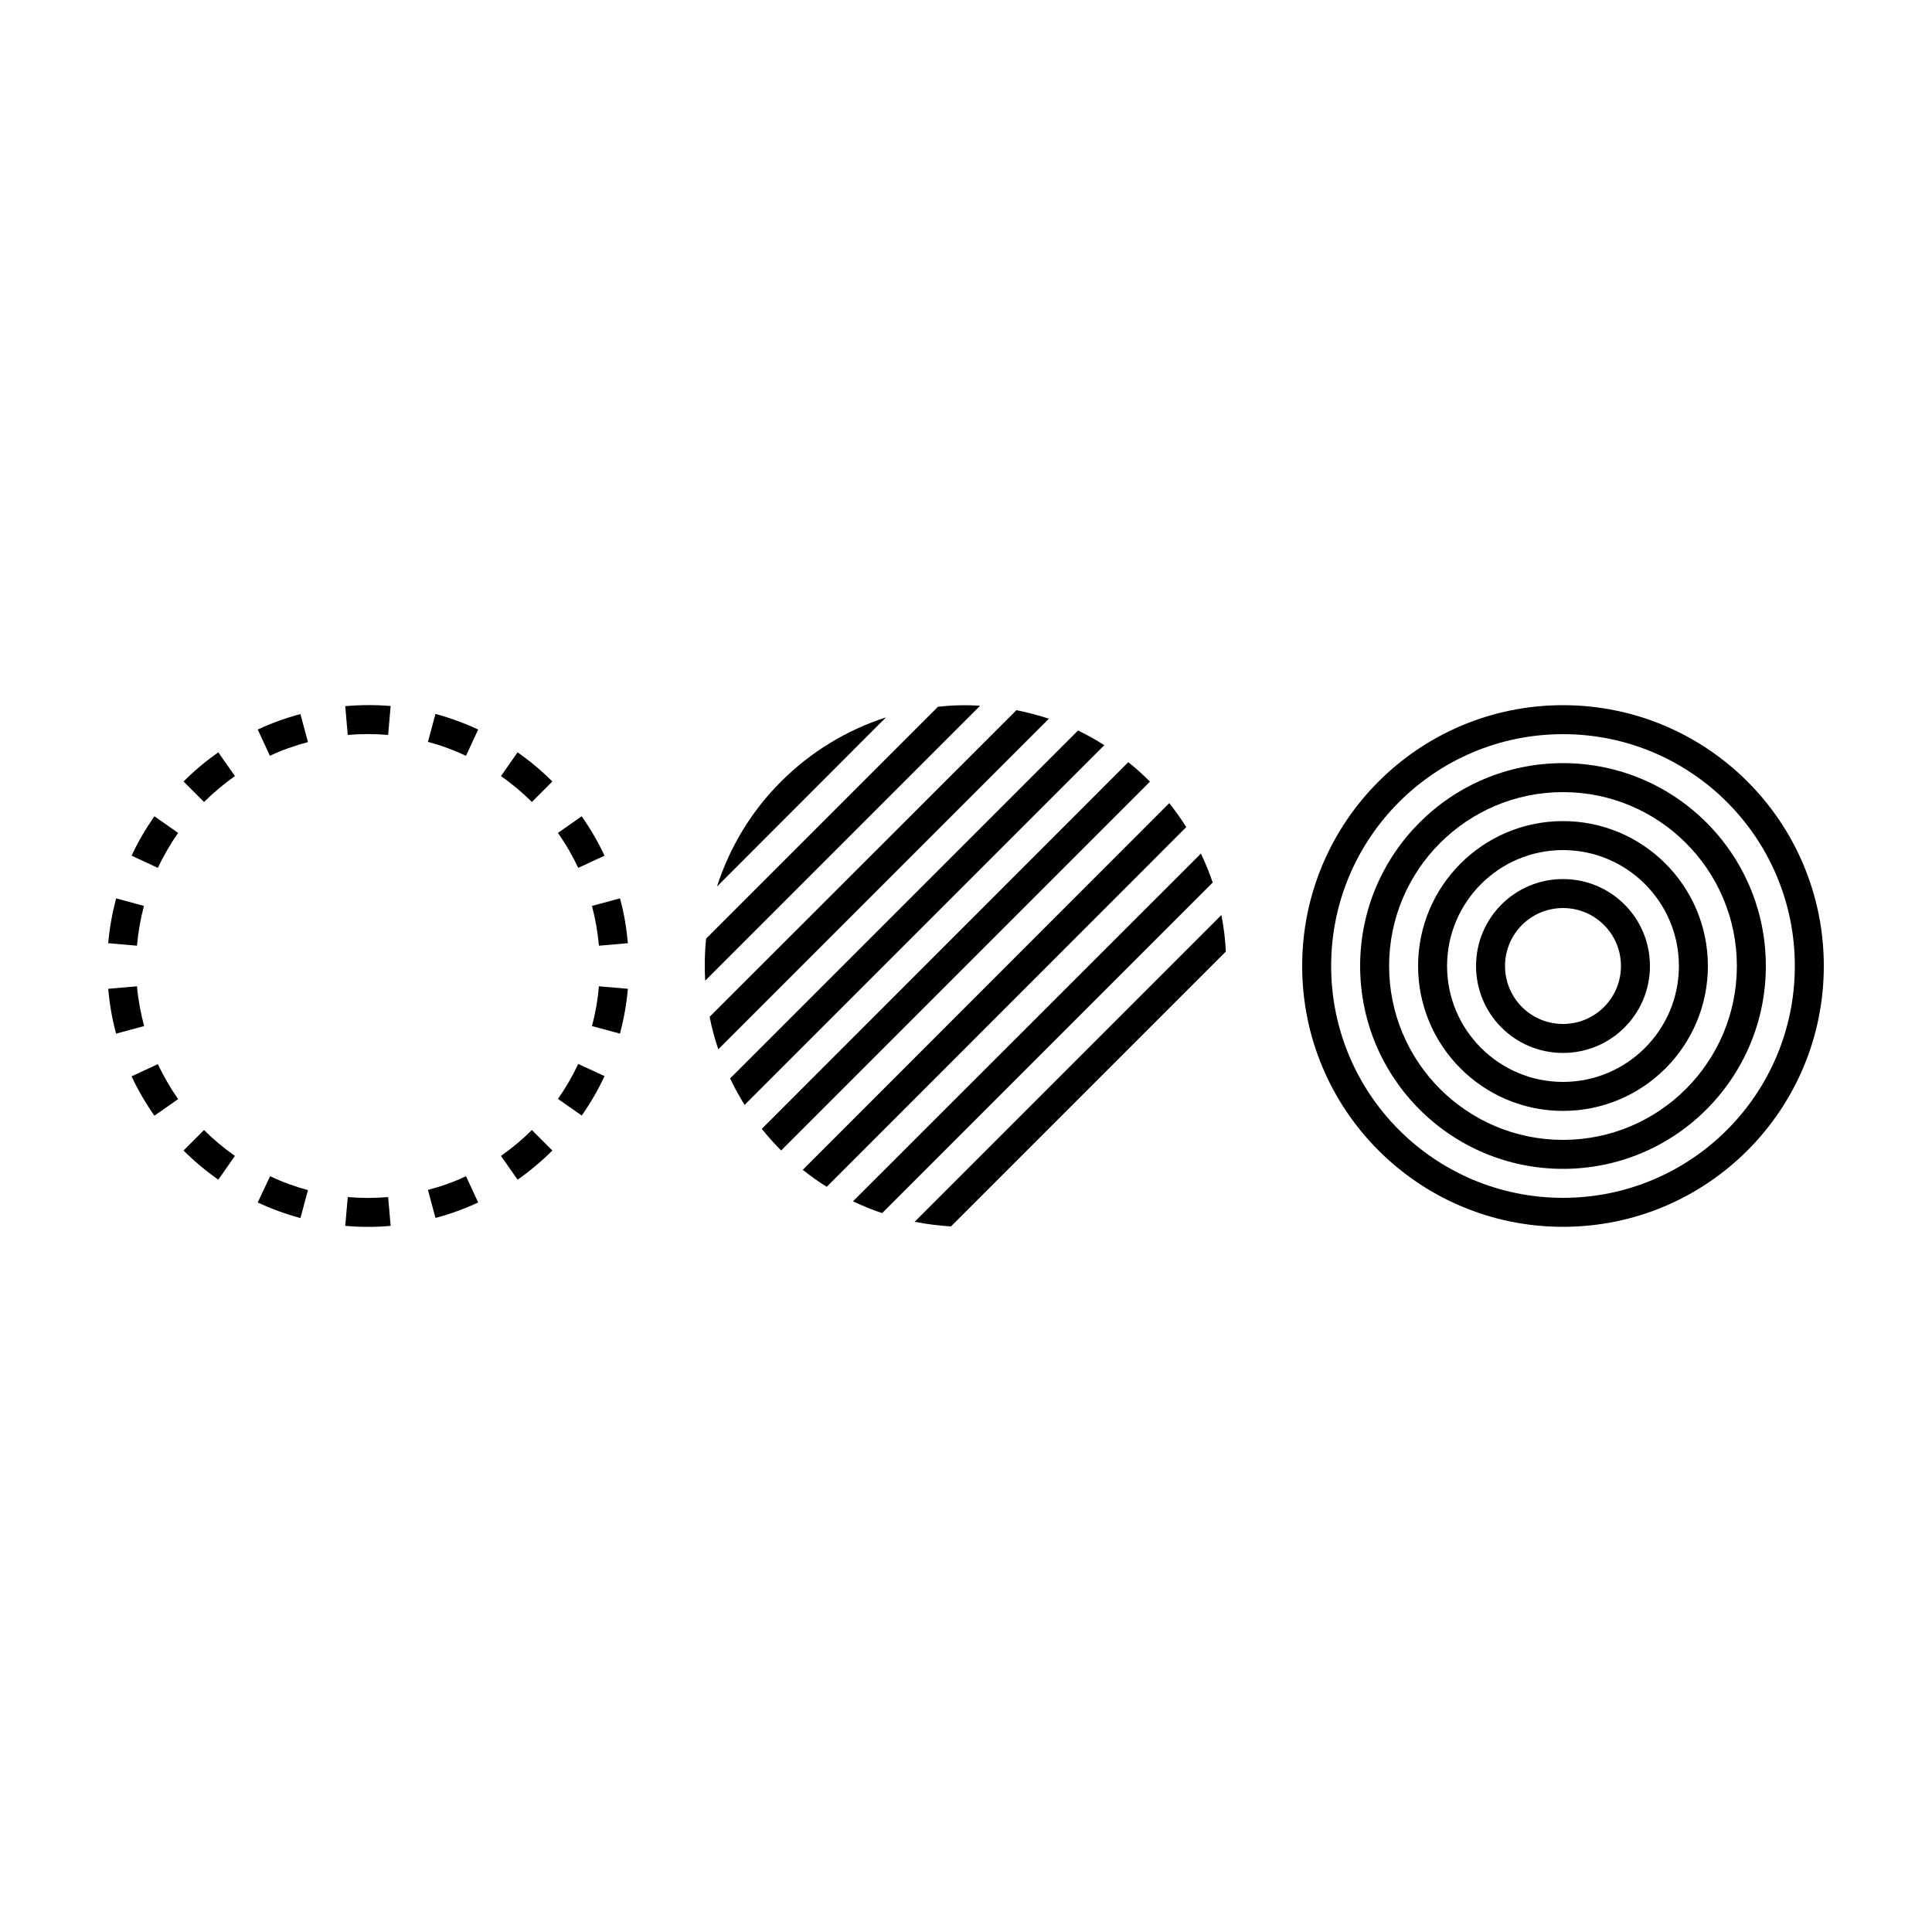 <?xml version="1.0" encoding="utf-8"?>
<!-- Generator: Adobe Illustrator 26.0.1, SVG Export Plug-In . SVG Version: 6.00 Build 0)  -->
<svg version="1.1" id="레이어_1" xmlns="http://www.w3.org/2000/svg" xmlns:xlink="http://www.w3.org/1999/xlink" x="0px"
	 y="0px" viewBox="0 0 1000 1000" style="enable-background:new 0 0 1000 1000;" xml:space="preserve">
<g id="레이어_5">
	<path d="M674,500c0,74.6,60.4,135,135,135s135-60.4,135-135s-60.4-135-135-135l0,0C734.4,365,674,425.4,674,500z M929,500
		c0,66.3-53.7,120-120,120s-120-53.7-120-120s53.7-120,120-120S929,433.7,929,500z"/>
	<path d="M704,500c0,58,47,105,105,105s105-47,105-105s-47-105-105-105l0,0C751,395,704,442,704,500z M899,500c0,49.7-40.3,90-90,90
		s-90-40.3-90-90s40.3-90,90-90S899,450.3,899,500L899,500z"/>
	<path d="M734,500c0,41.4,33.6,75,75,75s75-33.6,75-75s-33.6-75-75-75S734,458.6,734,500z M869,500c0,33.1-26.9,60-60,60
		s-60-26.9-60-60s26.9-60,60-60S869,466.9,869,500L869,500z"/>
	<path d="M764,500c0,24.9,20.1,45,45,45s45-20.1,45-45c0-24.9-20.1-45-45-45S764,475.1,764,500L764,500z M839,500
		c0,16.6-13.4,30-30,30s-30-13.4-30-30s13.4-30,30-30S839,483.4,839,500L839,500z"/>
	<path d="M178.7,365.5l1.3,14.9c7-0.6,14-0.6,20.9,0l1.3-15C194.4,364.8,186.5,364.8,178.7,365.5z"/>
	<path d="M133.4,377.6l6.3,13.6c6.3-3,12.9-5.3,19.7-7.1l-3.9-14.5C147.9,371.6,140.5,374.3,133.4,377.6z"/>
	<path d="M121.6,401.7l-8.6-12.3c-6.4,4.5-12.5,9.6-18,15.1l10.6,10.6C110.6,410.2,115.9,405.7,121.6,401.7z"/>
	<path d="M68.1,442.9l13.6,6.3c3-6.3,6.5-12.4,10.5-18.1l-12.3-8.6C75.4,429,71.4,435.8,68.1,442.9z"/>
	<path d="M74.5,468.9L60.1,465c-2,7.6-3.4,15.3-4.1,23.2l14.9,1.3C71.5,482.6,72.7,475.7,74.5,468.9z"/>
	<path d="M247.5,377.6c-7.1-3.3-14.5-6-22.1-8.1l-3.9,14.5c6.8,1.8,13.3,4.2,19.7,7.2L247.5,377.6z"/>
	<path d="M285.9,404.5c-5.6-5.6-11.6-10.6-18-15.1l-8.6,12.3c5.7,4,11.1,8.5,16,13.4L285.9,404.5z"/>
	<path d="M312.9,442.9c-3.3-7.1-7.3-13.9-11.8-20.4l-12.3,8.6c4,5.7,7.5,11.8,10.5,18.1L312.9,442.9z"/>
	<path d="M310,489.5l15-1.3c-0.7-7.8-2-15.6-4.1-23.2l-14.5,3.9C308.2,475.7,309.4,482.6,310,489.5z"/>
	<path d="M70.9,510.5L56,511.8c0.7,7.8,2,15.6,4.1,23.2l14.5-3.9C72.8,524.3,71.5,517.4,70.9,510.5z"/>
	<path d="M68.1,557.1c3.3,7.1,7.3,13.9,11.8,20.4l12.3-8.6c-4-5.7-7.5-11.8-10.5-18.1L68.1,557.1z"/>
	<path d="M95,595.5c5.6,5.6,11.6,10.6,18,15.1l8.6-12.3c-5.7-4-11.1-8.5-16-13.4L95,595.5z"/>
	<path d="M133.4,622.4c7.1,3.3,14.5,6,22.1,8.1l3.9-14.5c-6.7-1.8-13.3-4.2-19.6-7.2L133.4,622.4z"/>
	<path d="M310,510.5c-0.6,7-1.8,13.9-3.6,20.6l14.5,3.9c2-7.6,3.4-15.3,4.1-23.2L310,510.5z"/>
	<path d="M288.8,568.8l12.3,8.6c4.5-6.4,8.5-13.3,11.8-20.4l-13.6-6.3C296.3,557,292.8,563.1,288.8,568.8z"/>
	<path d="M259.3,598.3l8.6,12.3c6.4-4.5,12.5-9.6,18-15.1l-10.6-10.6C270.4,589.8,265,594.3,259.3,598.3z"/>
	<path d="M221.5,615.9l3.9,14.5c7.6-2,15-4.7,22.1-8l-6.3-13.6C234.9,611.8,228.3,614.1,221.5,615.9z"/>
	<path d="M180,619.6l-1.3,14.9c7.8,0.7,15.7,0.7,23.5,0l-1.3-14.9C194,620.2,187,620.2,180,619.6z"/>
	<path d="M404.3,404.5c-15.3,15.2-26.6,33.9-33.2,54.4l87.5-87.6C438.1,377.9,419.5,389.3,404.3,404.5z"/>
	<path d="M485.5,365.8l-120,120c-0.8,7.2-0.9,14.5-0.5,21.8l142.3-142.3C500,364.8,492.7,365,485.5,365.8z"/>
	<path d="M526.1,367.6L367.3,526.3c1.1,5.7,2.6,11.3,4.5,16.8L542.9,372C537.4,370.2,531.8,368.7,526.1,367.6z"/>
	<path d="M558,378.1L377.9,558.2c2.2,4.7,4.8,9.3,7.5,13.7l186.2-186.2C567.2,382.9,562.7,380.4,558,378.1z"/>
	<path d="M584,394.5L394.3,584.3c3.1,3.9,6.5,7.6,10,11.2l190.9-190.9C591.7,401,587.9,397.6,584,394.5z"/>
	<path d="M605.2,415.7L415.5,605.5c4,3.2,8.1,6.1,12.4,8.8L614,428.1C611.3,423.8,608.4,419.7,605.2,415.7z"/>
	<path d="M621.6,441.8L441.5,621.8c4.9,2.3,9.9,4.4,15.1,6.1l171.1-171.1C626,451.7,623.9,446.7,621.6,441.8z"/>
	<path d="M632.2,473.6L473.4,632.4c6.2,1.2,12.5,2,18.8,2.4l142.3-142.3C634.2,486.2,633.4,479.9,632.2,473.6z"/>
</g>
</svg>
